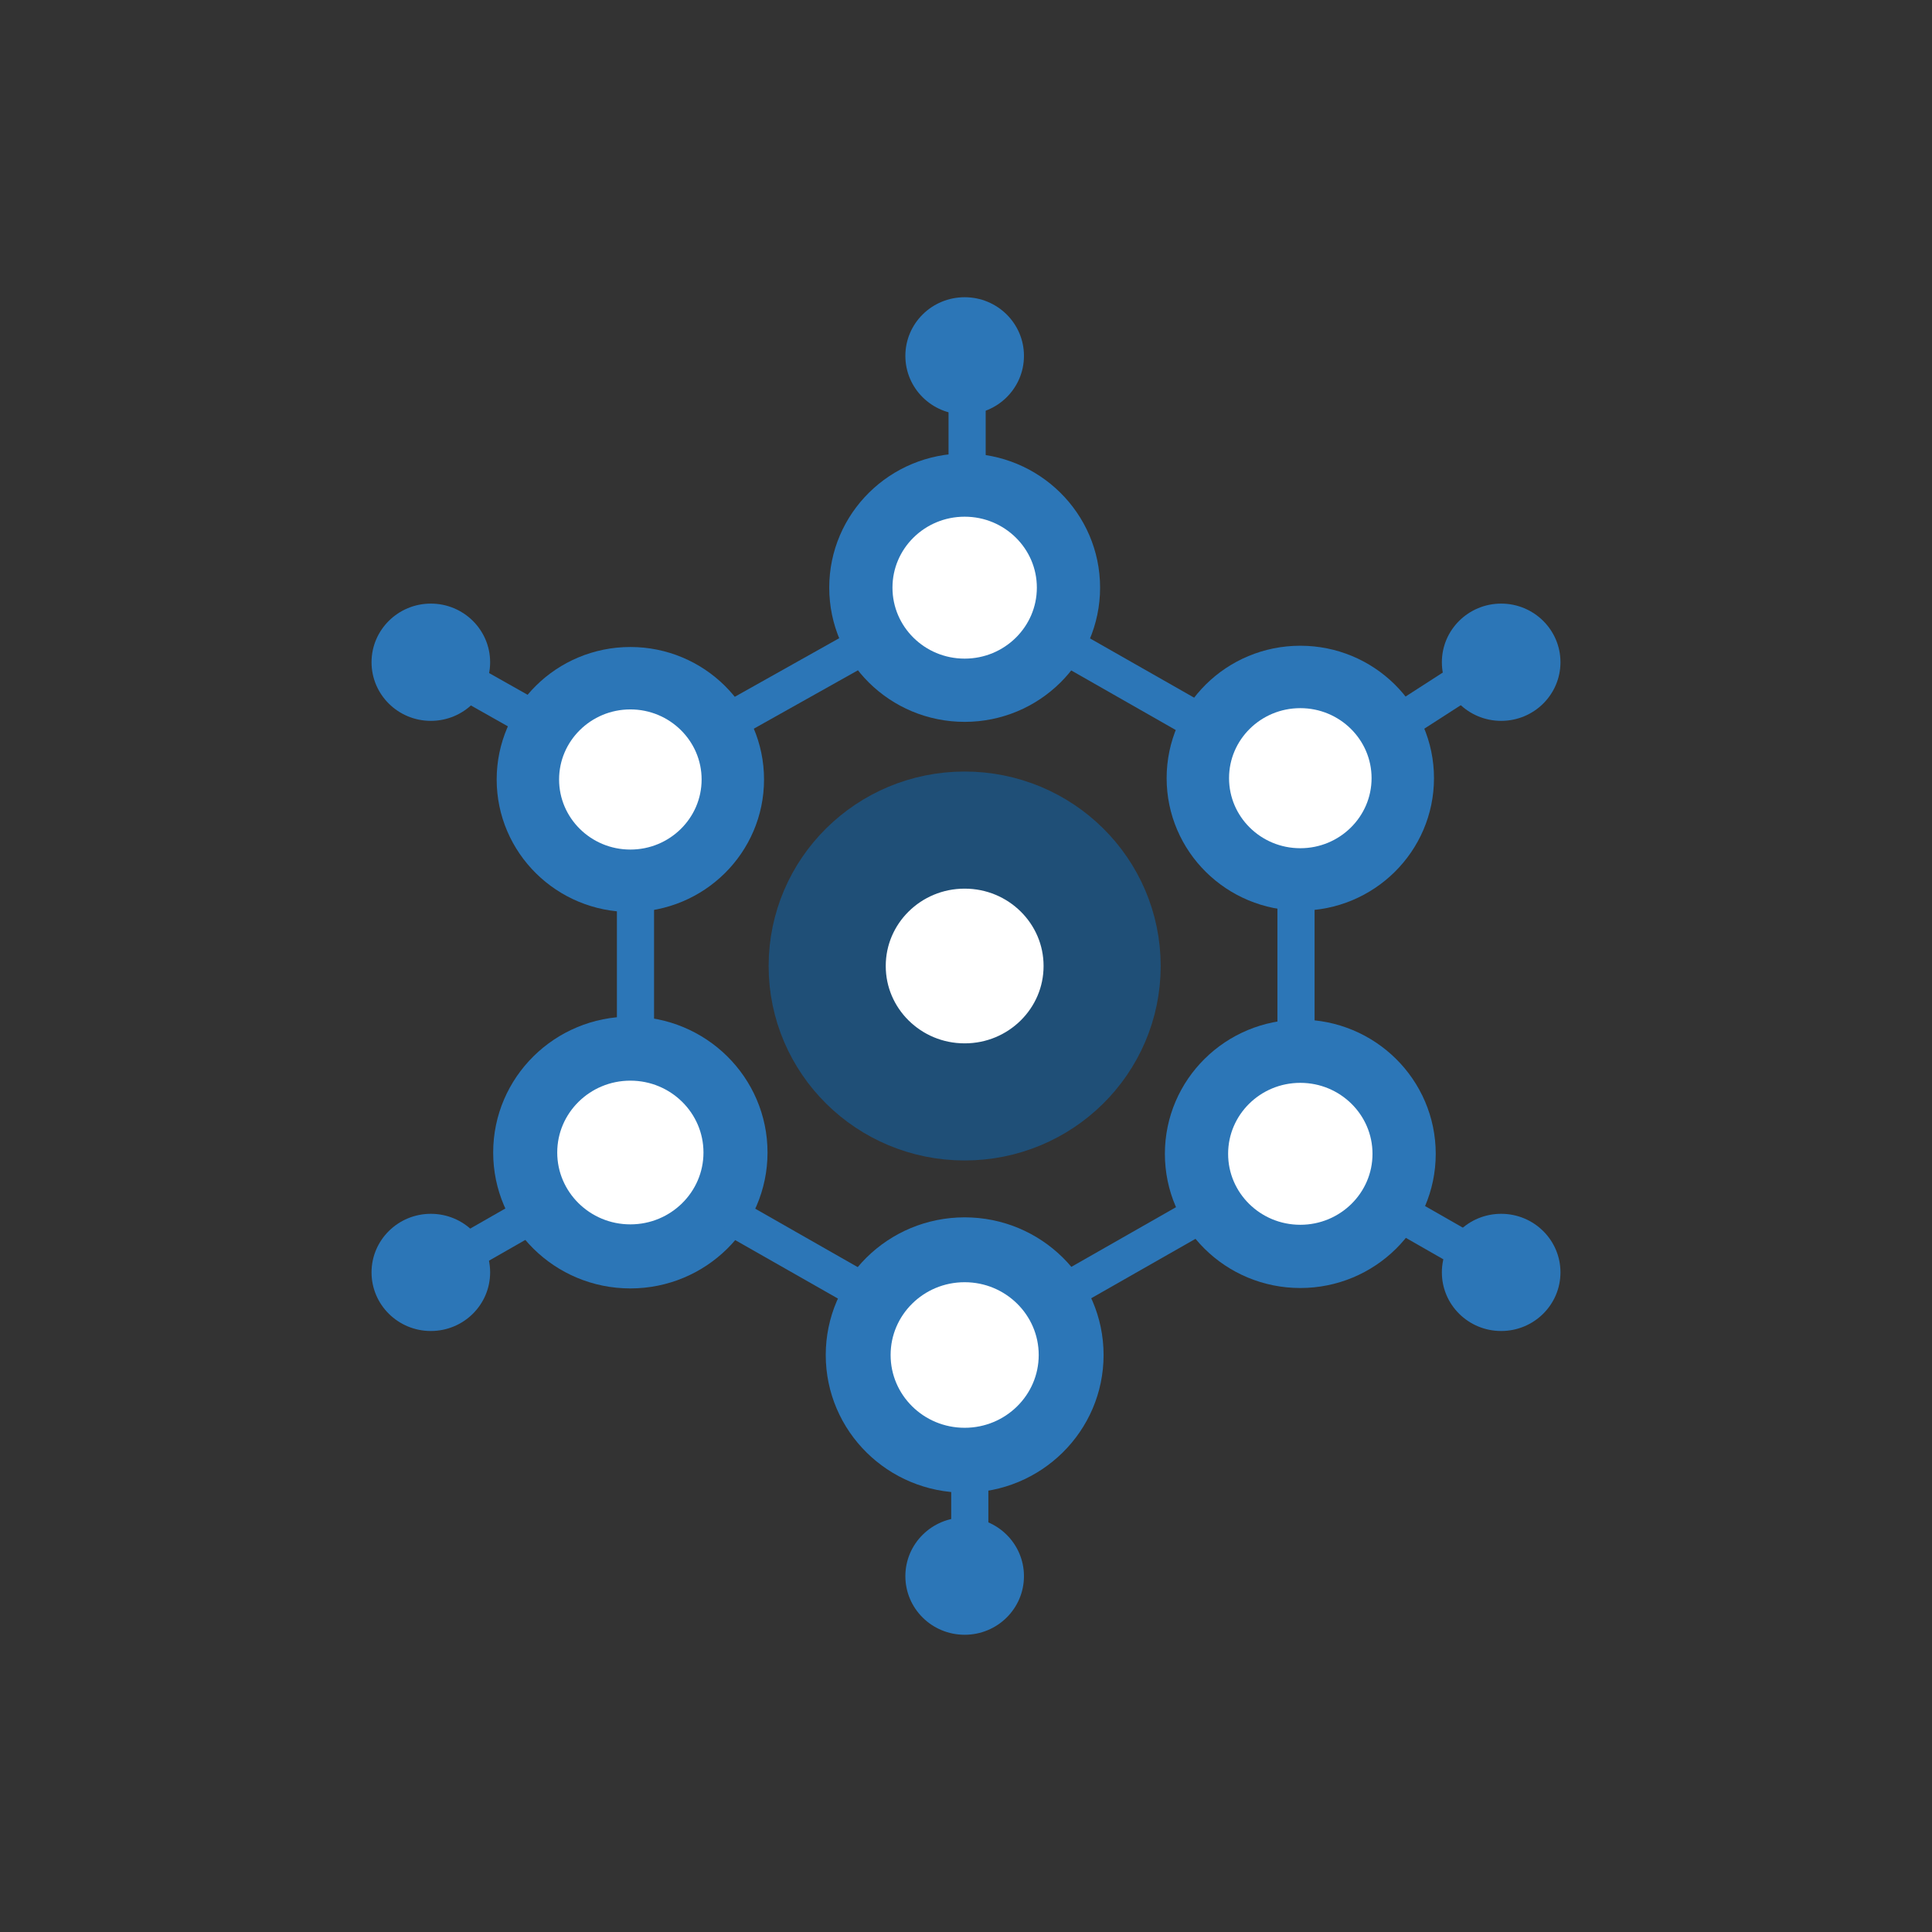 <svg width="26" height="26" viewBox="0 0 26 26" fill="none" xmlns="http://www.w3.org/2000/svg">
<rect x="0" y="0" width="26" height="26" fill="#333333" stroke="none"/>
<path fill-rule="evenodd" clip-rule="evenodd" d="M12.982 14.829C14.004 14.829 14.832 14.01 14.832 13C14.832 11.99 14.004 11.171 12.982 11.171C11.96 11.171 11.132 11.99 11.132 13C11.132 14.01 11.96 14.829 12.982 14.829Z" fill="white" stroke="#1F4F77" stroke-width="1.576"/>
<path fill-rule="evenodd" clip-rule="evenodd" d="M8.483 16.908C9.264 16.908 9.898 16.282 9.898 15.51C9.898 14.738 9.264 14.112 8.483 14.112C7.702 14.112 7.068 14.738 7.068 15.51C7.068 16.282 7.702 16.908 8.483 16.908Z" fill="white" stroke="#2C76B7" stroke-width="0.862"/>
<path fill-rule="evenodd" clip-rule="evenodd" d="M8.483 11.853C9.244 11.853 9.862 11.243 9.862 10.49C9.862 9.738 9.244 9.127 8.483 9.127C7.722 9.127 7.104 9.738 7.104 10.49C7.104 11.243 7.722 11.853 8.483 11.853Z" fill="white" stroke="#2C76B7" stroke-width="0.84"/>
<path fill-rule="evenodd" clip-rule="evenodd" d="M12.982 9.289C13.753 9.289 14.379 8.671 14.379 7.908C14.379 7.146 13.753 6.528 12.982 6.528C12.21 6.528 11.585 7.146 11.585 7.908C11.585 8.671 12.21 9.289 12.982 9.289Z" fill="white" stroke="#2C76B7" stroke-width="0.851"/>
<path fill-rule="evenodd" clip-rule="evenodd" d="M17.499 11.835C18.26 11.835 18.878 11.225 18.878 10.472C18.878 9.72 18.26 9.11 17.499 9.11C16.737 9.11 16.12 9.72 16.12 10.472C16.12 11.225 16.737 11.835 17.499 11.835Z" fill="white" stroke="#2C76B7" stroke-width="0.84"/>
<path fill-rule="evenodd" clip-rule="evenodd" d="M17.499 16.908C18.27 16.908 18.896 16.29 18.896 15.528C18.896 14.765 18.27 14.147 17.499 14.147C16.727 14.147 16.102 14.765 16.102 15.528C16.102 16.29 16.727 16.908 17.499 16.908Z" fill="white" stroke="#2C76B7" stroke-width="0.851"/>
<path fill-rule="evenodd" clip-rule="evenodd" d="M12.982 19.651C13.773 19.651 14.415 19.017 14.415 18.235C14.415 17.453 13.773 16.819 12.982 16.819C12.19 16.819 11.549 17.453 11.549 18.235C11.549 19.017 12.19 19.651 12.982 19.651Z" fill="white" stroke="#2C76B7" stroke-width="0.873"/>
<path fill-rule="evenodd" clip-rule="evenodd" d="M5.798 17.912C6.239 17.912 6.596 17.559 6.596 17.123C6.596 16.688 6.239 16.335 5.798 16.335C5.357 16.335 5 16.688 5 17.123C5 17.559 5.357 17.912 5.798 17.912Z" fill="#2C76B7"/>
<path fill-rule="evenodd" clip-rule="evenodd" d="M12.982 22C13.423 22 13.78 21.647 13.78 21.211C13.78 20.776 13.423 20.422 12.982 20.422C12.541 20.422 12.184 20.776 12.184 21.211C12.184 21.647 12.541 22 12.982 22Z" fill="#2C76B7"/>
<path fill-rule="evenodd" clip-rule="evenodd" d="M20.202 17.912C20.643 17.912 21 17.559 21 17.123C21 16.688 20.643 16.335 20.202 16.335C19.761 16.335 19.404 16.688 19.404 17.123C19.404 17.559 19.761 17.912 20.202 17.912Z" fill="#2C76B7"/>
<path fill-rule="evenodd" clip-rule="evenodd" d="M20.202 9.701C20.643 9.701 21 9.348 21 8.912C21 8.477 20.643 8.123 20.202 8.123C19.761 8.123 19.404 8.477 19.404 8.912C19.404 9.348 19.761 9.701 20.202 9.701Z" fill="#2C76B7"/>
<path fill-rule="evenodd" clip-rule="evenodd" d="M12.982 5.578C13.423 5.578 13.78 5.225 13.78 4.789C13.78 4.353 13.423 4 12.982 4C12.541 4 12.184 4.353 12.184 4.789C12.184 5.225 12.541 5.578 12.982 5.578Z" fill="#2C76B7"/>
<path fill-rule="evenodd" clip-rule="evenodd" d="M5.798 9.701C6.239 9.701 6.596 9.348 6.596 8.912C6.596 8.477 6.239 8.123 5.798 8.123C5.357 8.123 5 8.477 5 8.912C5 9.348 5.357 9.701 5.798 9.701Z" fill="#2C76B7"/>
<path d="M6.074 9.345L7.09 9.919L7.336 9.483L6.32 8.91L6.074 9.345ZM6.358 17.093L7.374 16.512L7.125 16.078L6.109 16.659L6.358 17.093ZM13.301 20.928V19.773H12.801V20.928H13.301ZM19.927 16.659L18.911 16.078L18.663 16.512L19.679 17.093L19.927 16.659ZM19.613 8.924L18.633 9.556L18.904 9.976L19.884 9.345L19.613 8.924ZM12.765 5.216V6.37H13.265V5.216H12.765ZM10.129 9.815L11.798 8.879L11.553 8.443L9.885 9.379L10.129 9.815ZM14.277 8.943L15.938 9.89L16.186 9.455L14.524 8.509L14.277 8.943ZM17.191 12.197V14.094H17.691V12.197H17.191ZM15.938 16.182L14.277 17.129L14.524 17.563L16.186 16.616L15.938 16.182ZM11.614 17.093L9.953 16.146L9.705 16.581L11.367 17.527L11.614 17.093ZM8.802 14.022V12.125H8.302V14.022H8.802Z" fill="#2C76B7"/>
</svg>
